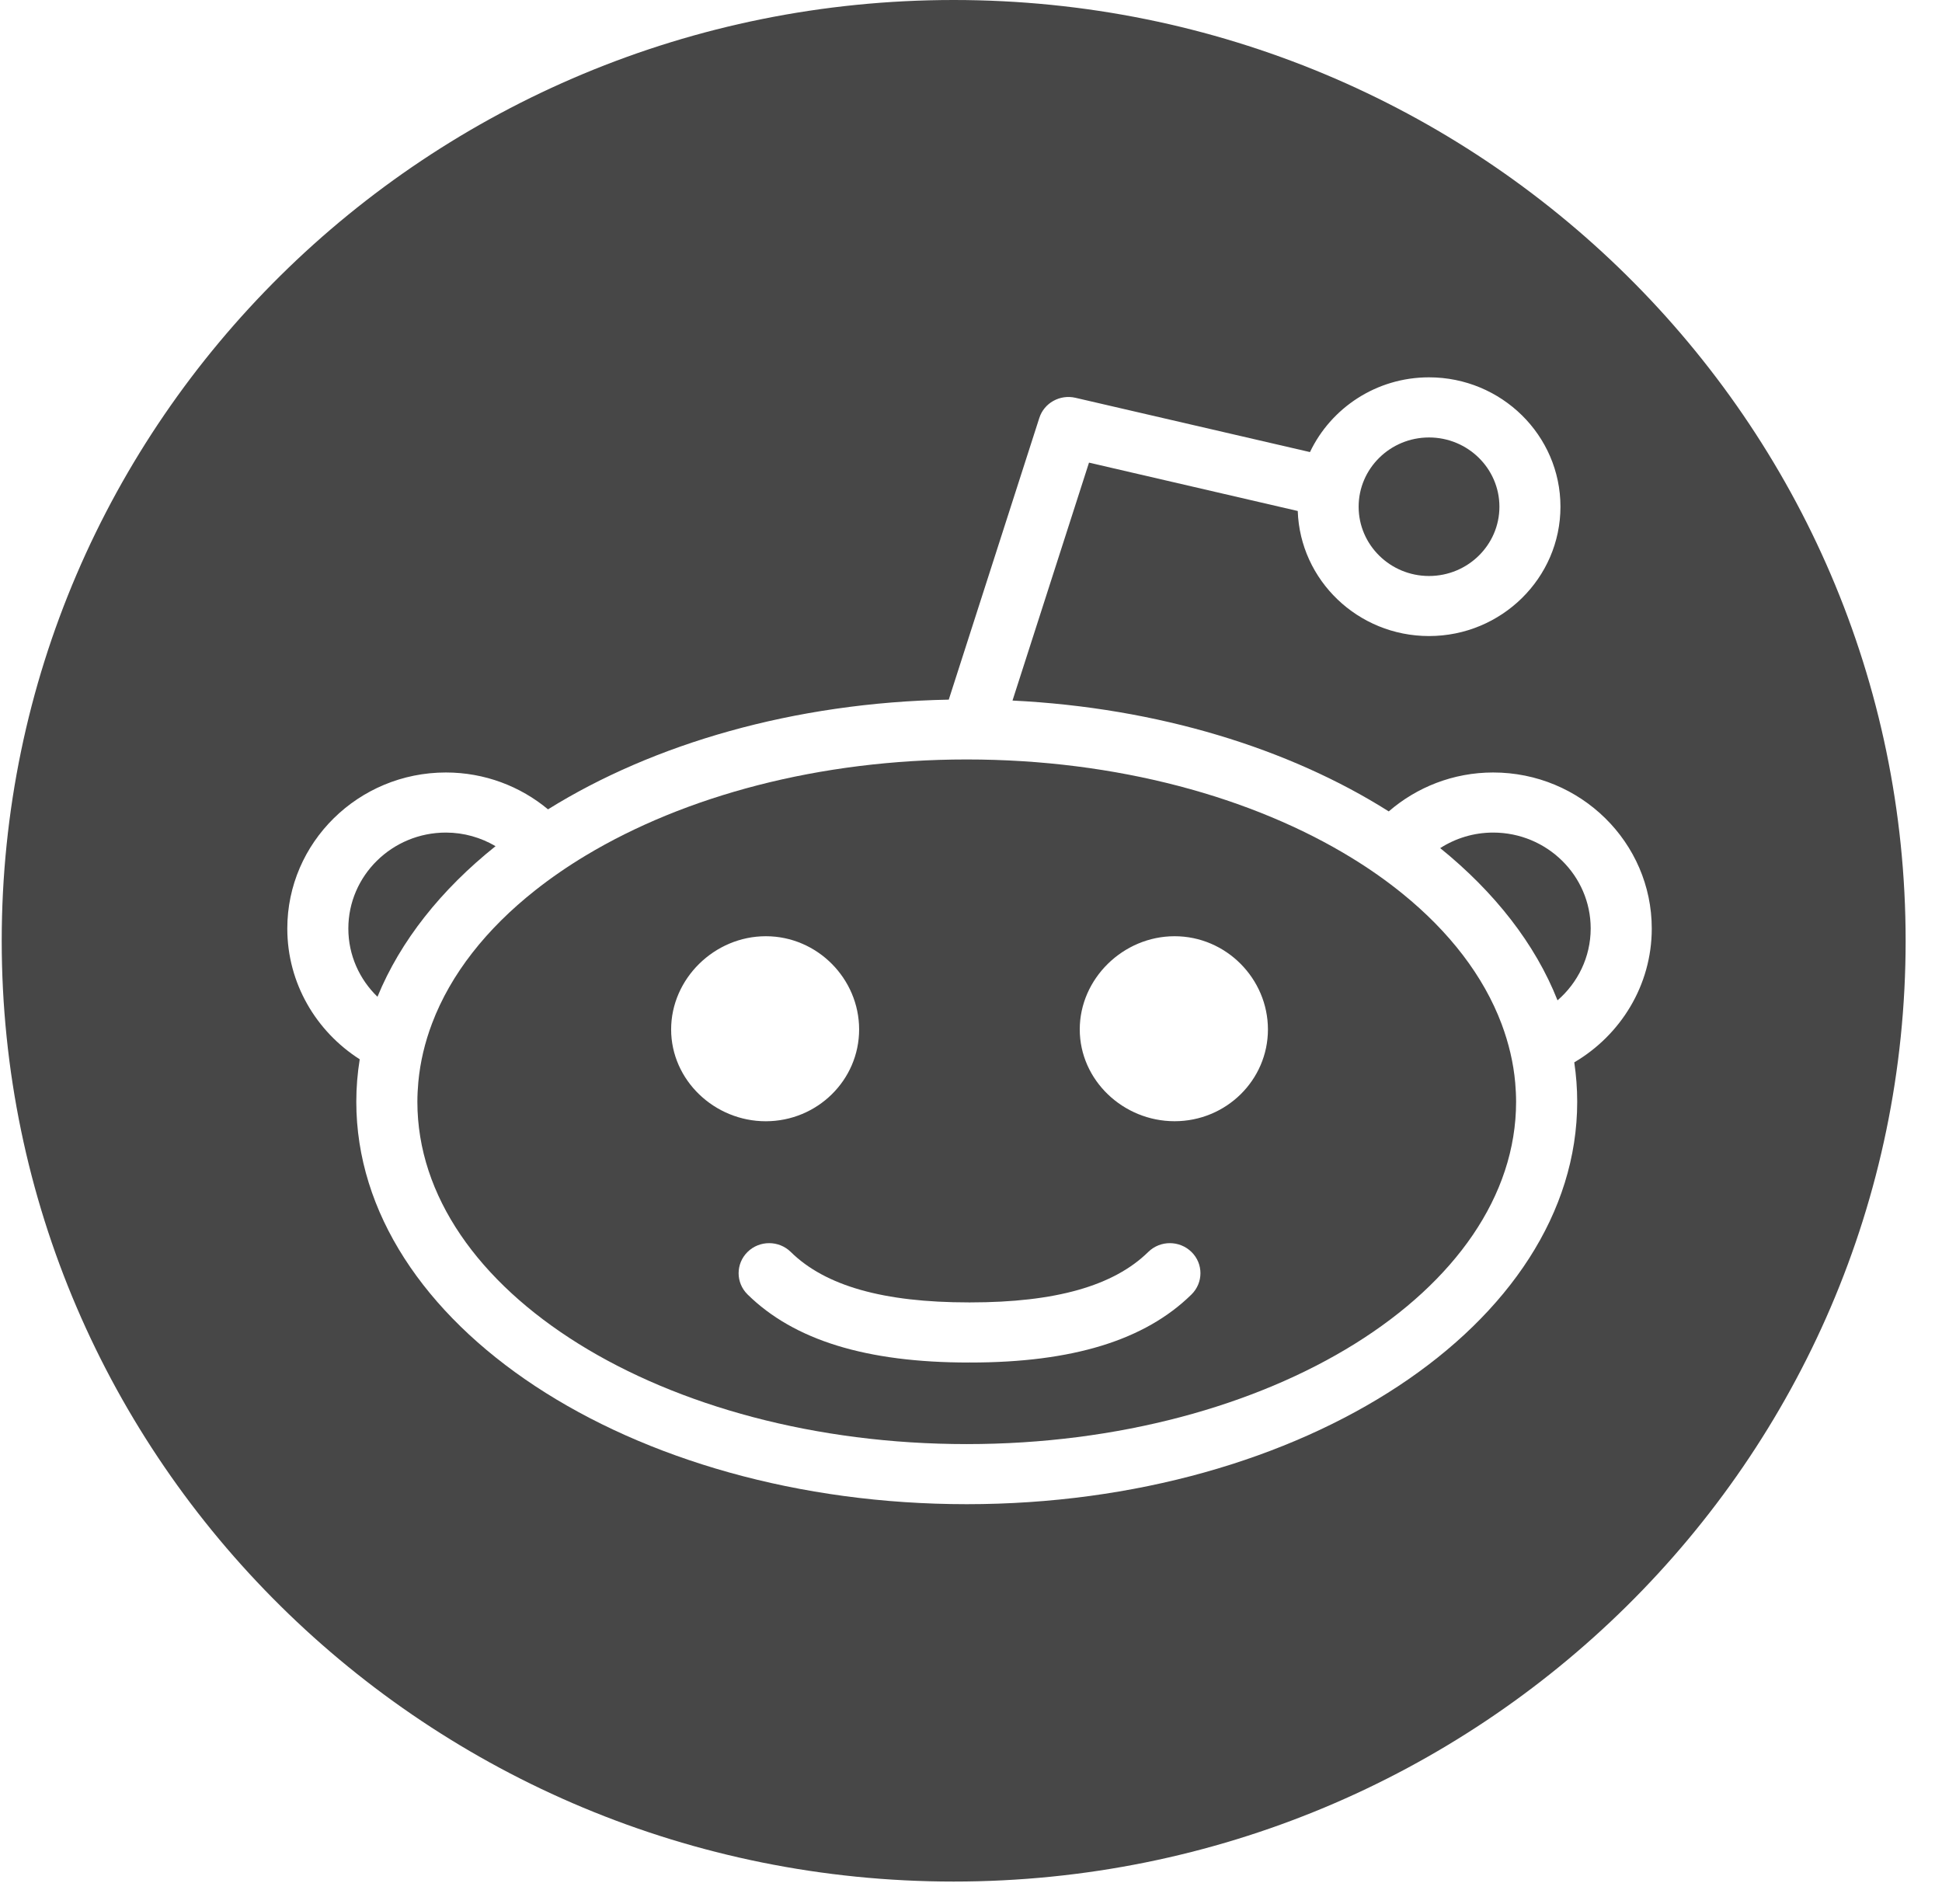 <svg width="51" height="50" viewBox="0 0 51 50" fill="none" xmlns="http://www.w3.org/2000/svg">
<path fill-rule="evenodd" clip-rule="evenodd" d="M50.045 24.706C50.045 38.35 38.852 49.411 25.045 49.411C11.238 49.411 0.045 38.35 0.045 24.706C0.045 11.061 11.238 0 25.045 0C38.852 0 50.045 11.061 50.045 24.706ZM39.213 20.286C41.51 20.286 43.378 22.124 43.378 24.384C43.378 25.878 42.558 27.183 41.343 27.898C41.393 28.239 41.42 28.584 41.42 28.933C41.42 34.76 34.228 39.501 25.388 39.501C16.548 39.501 9.357 34.76 9.357 28.933C9.357 28.557 9.388 28.185 9.447 27.818C8.304 27.087 7.545 25.823 7.545 24.384C7.545 22.124 9.413 20.286 11.71 20.286C12.731 20.286 13.667 20.651 14.392 21.254C17.158 19.532 20.848 18.451 24.916 18.373L27.294 10.976C27.419 10.583 27.834 10.352 28.242 10.446L34.402 11.872C34.953 10.715 36.145 9.909 37.528 9.909C39.431 9.909 40.98 11.433 40.98 13.306C40.98 15.179 39.431 16.703 37.528 16.703C35.662 16.703 34.142 15.239 34.081 13.419L28.599 12.149L26.59 18.397C30.411 18.585 33.861 19.658 36.471 21.308C37.204 20.674 38.163 20.286 39.213 20.286Z" fill="#333333" fill-opacity="0.9"/>
<path fill-rule="evenodd" clip-rule="evenodd" d="M40.903 26.27C40.317 24.786 39.25 23.428 37.822 22.272C38.223 22.015 38.7 21.864 39.213 21.864C40.625 21.864 41.774 22.994 41.774 24.384C41.773 25.135 41.435 25.809 40.903 26.27V26.27Z" fill="#333333" fill-opacity="0.9"/>
<path fill-rule="evenodd" clip-rule="evenodd" d="M37.528 11.488C38.548 11.488 39.377 12.304 39.377 13.307C39.377 14.31 38.548 15.126 37.528 15.126C36.509 15.126 35.68 14.31 35.68 13.307C35.68 12.304 36.509 11.488 37.528 11.488V11.488Z" fill="#333333" fill-opacity="0.9"/>
<path fill-rule="evenodd" clip-rule="evenodd" d="M25.388 37.923C33.342 37.923 39.815 33.89 39.815 28.934C39.815 28.767 39.806 28.602 39.792 28.436C39.746 27.908 39.622 27.393 39.435 26.892C38.961 25.628 38.061 24.465 36.831 23.468C36.423 23.137 35.98 22.824 35.503 22.532C32.898 20.933 29.325 19.944 25.388 19.944C21.507 19.944 17.981 20.905 15.386 22.464C14.91 22.75 14.466 23.056 14.056 23.38C12.774 24.392 11.836 25.58 11.347 26.874C11.158 27.373 11.035 27.888 10.986 28.415C10.971 28.587 10.961 28.759 10.961 28.934C10.961 33.891 17.433 37.923 25.388 37.923ZM20.112 24.586C21.465 24.586 22.562 25.703 22.562 27.034C22.562 28.364 21.465 29.443 20.112 29.445C18.76 29.445 17.625 28.364 17.625 27.034C17.625 25.703 18.76 24.586 20.112 24.586ZM30.847 24.586C29.494 24.586 28.356 25.702 28.356 27.033C28.356 28.364 29.494 29.444 30.847 29.444C32.2 29.444 33.298 28.365 33.298 27.033C33.297 25.701 32.2 24.586 30.847 24.586ZM25.48 34.202C27.719 34.202 29.247 33.769 30.155 32.877C30.469 32.569 30.977 32.569 31.291 32.878C31.604 33.185 31.604 33.685 31.29 33.994C30.067 35.195 28.166 35.781 25.48 35.781C25.476 35.781 25.473 35.78 25.47 35.779C25.467 35.779 25.464 35.778 25.46 35.778C25.457 35.778 25.454 35.779 25.451 35.779C25.448 35.78 25.445 35.781 25.441 35.781C22.755 35.781 20.854 35.195 19.632 33.993C19.319 33.685 19.319 33.186 19.632 32.877C19.945 32.569 20.453 32.569 20.767 32.877C21.673 33.769 23.202 34.202 25.441 34.202C25.445 34.202 25.448 34.202 25.451 34.203C25.454 34.203 25.457 34.204 25.46 34.204C25.464 34.204 25.467 34.203 25.47 34.203C25.473 34.202 25.476 34.202 25.48 34.202Z" fill="#333333" fill-opacity="0.9"/>
<path fill-rule="evenodd" clip-rule="evenodd" d="M9.148 24.384C9.148 22.995 10.297 21.864 11.709 21.864C12.186 21.864 12.631 21.996 13.014 22.221C11.585 23.363 10.516 24.707 9.913 26.176C9.441 25.719 9.148 25.085 9.148 24.384V24.384Z" fill="#333333" fill-opacity="0.9"/>
</svg>
